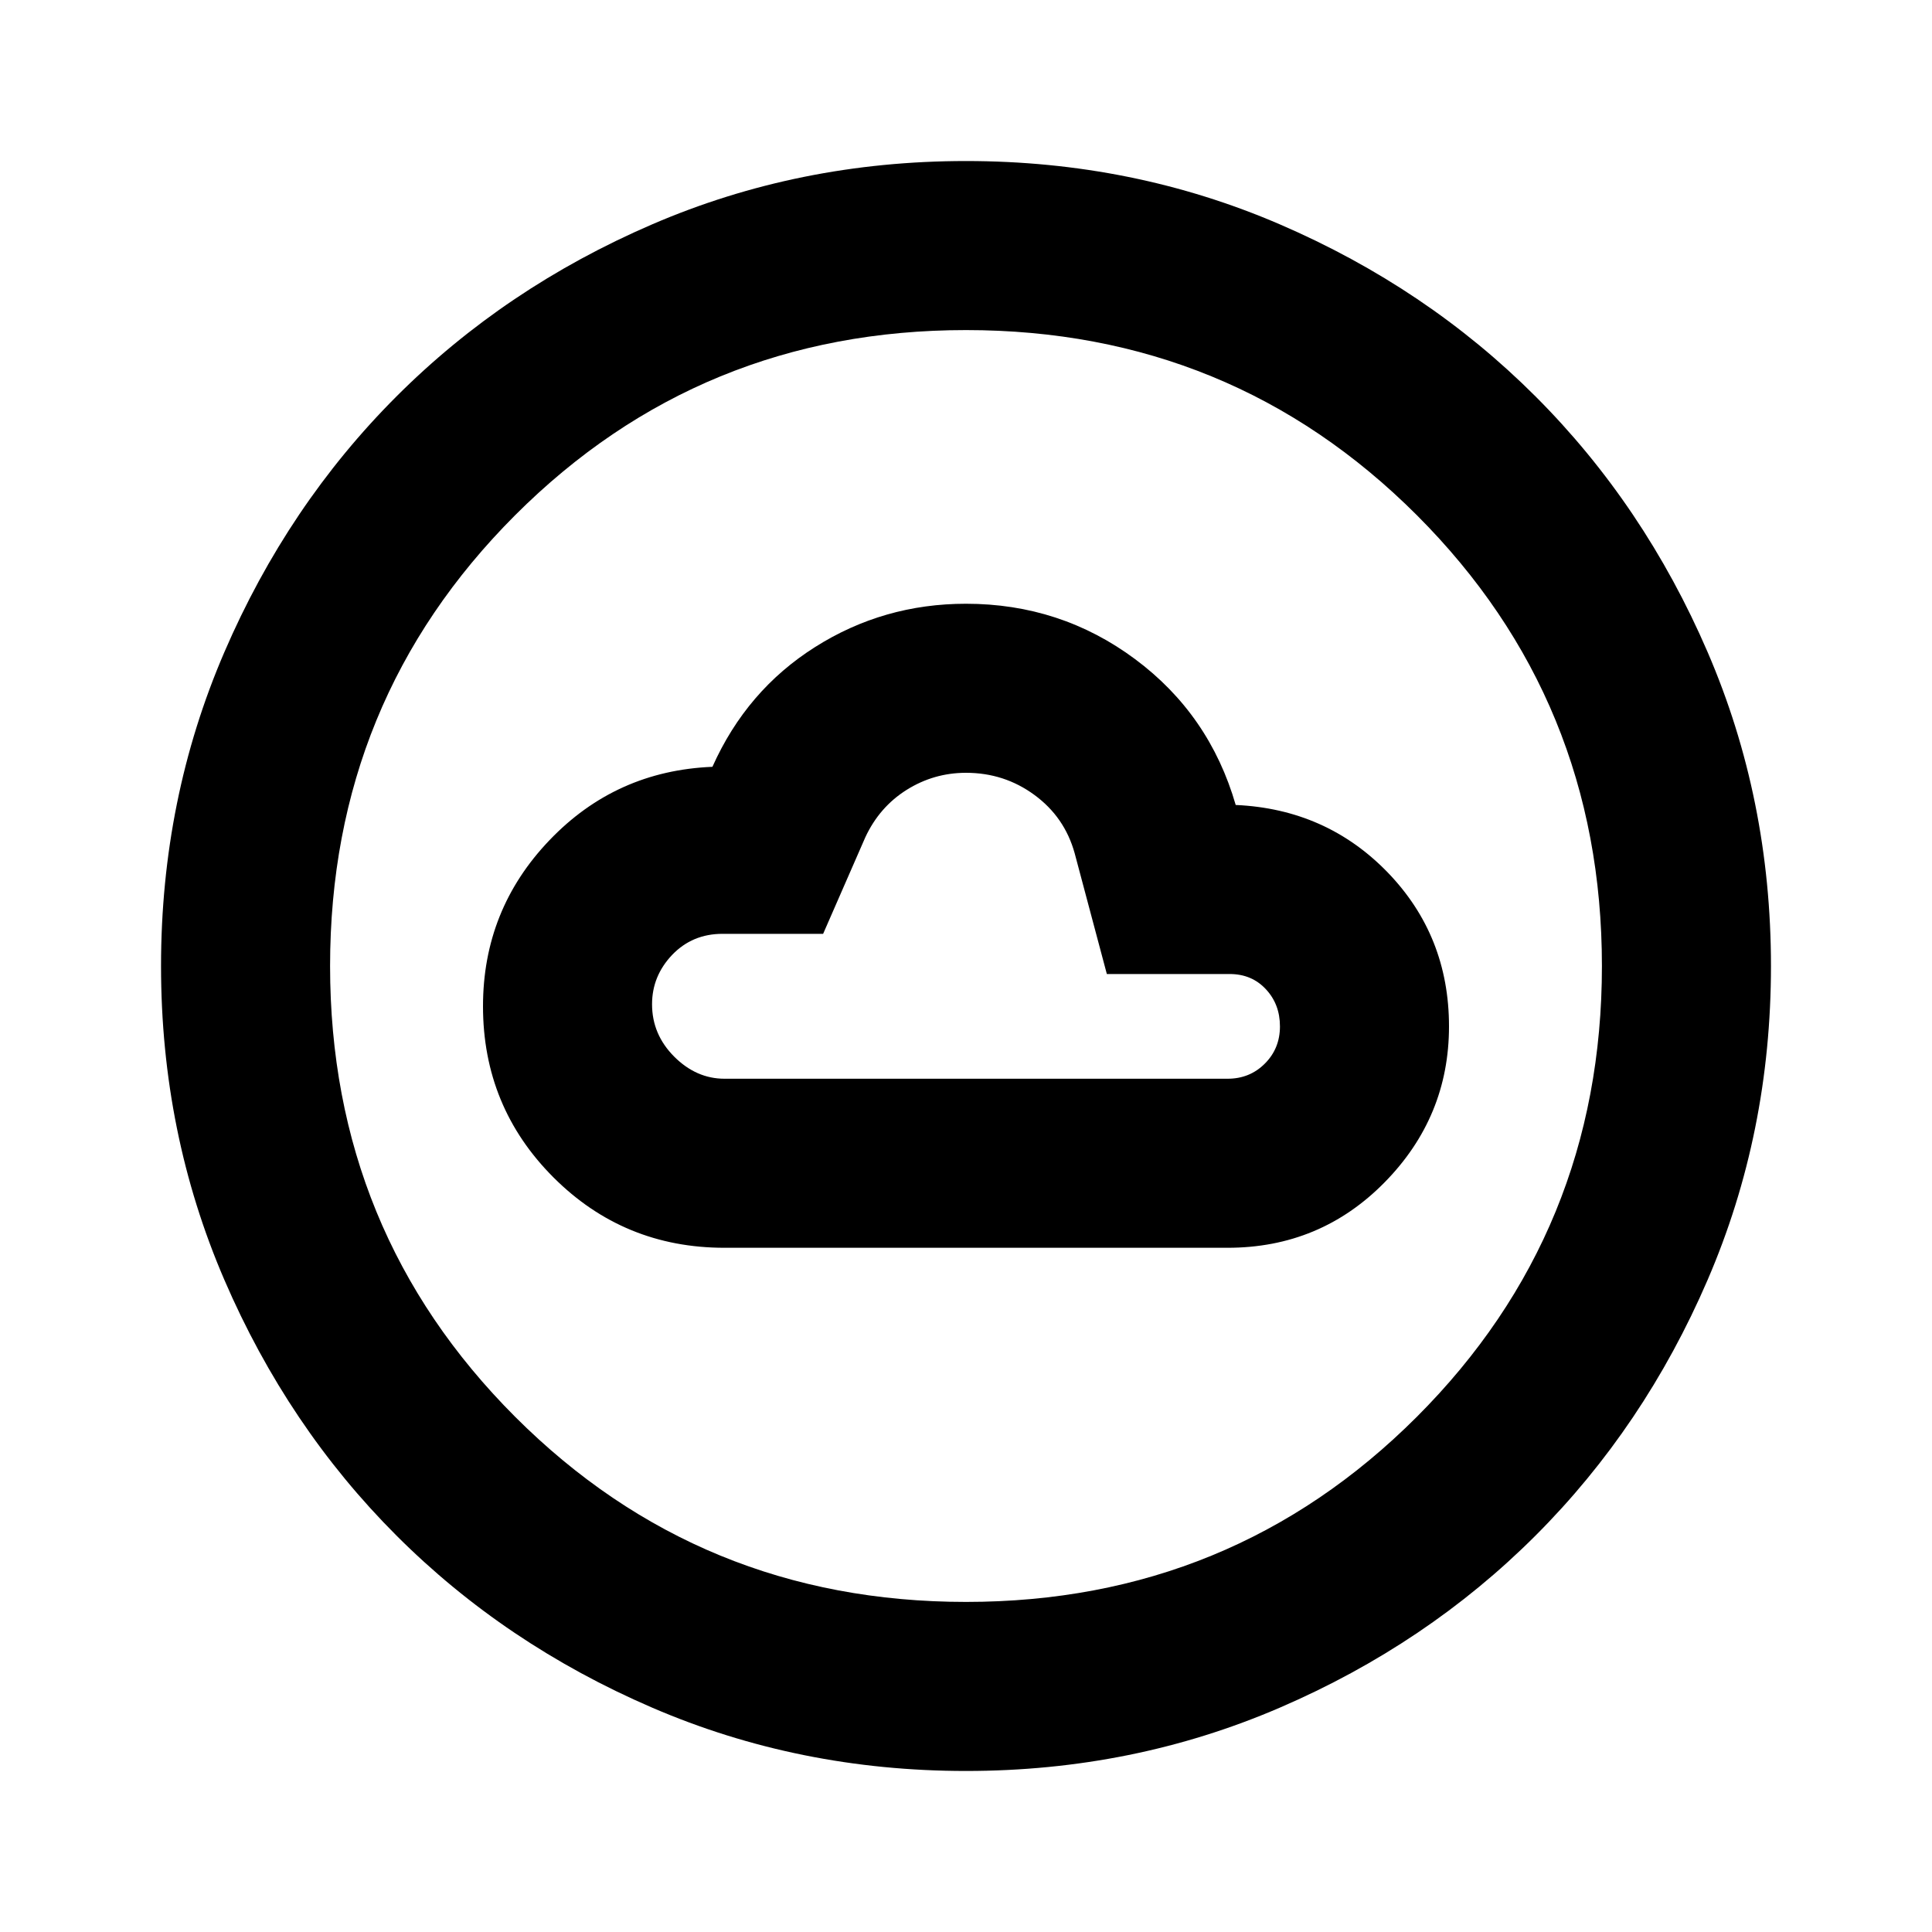 <svg xmlns="http://www.w3.org/2000/svg" height="20" width="20"><path d="M7.5 12.917H12.708Q13.667 12.917 14.333 12.24Q15 11.562 15 10.625Q15 9.688 14.365 9.031Q13.729 8.375 12.792 8.333Q12.521 7.396 11.75 6.823Q10.979 6.25 10 6.25Q9.146 6.25 8.438 6.698Q7.729 7.146 7.375 7.938Q6.375 7.979 5.688 8.698Q5 9.417 5 10.417Q5 11.458 5.729 12.188Q6.458 12.917 7.5 12.917ZM7.5 11.167Q7.208 11.167 6.979 10.938Q6.75 10.708 6.75 10.396Q6.75 10.104 6.958 9.885Q7.167 9.667 7.479 9.667H8.521L8.958 8.667Q9.104 8.354 9.385 8.177Q9.667 8 10 8Q10.396 8 10.708 8.229Q11.021 8.458 11.125 8.833L11.458 10.083H12.729Q12.958 10.083 13.104 10.24Q13.25 10.396 13.25 10.625Q13.25 10.854 13.094 11.01Q12.938 11.167 12.708 11.167ZM10 18.333Q8.271 18.333 6.75 17.677Q5.229 17.021 4.104 15.896Q2.979 14.771 2.323 13.25Q1.667 11.729 1.667 10Q1.667 8.271 2.323 6.75Q2.979 5.229 4.104 4.104Q5.229 2.979 6.75 2.323Q8.271 1.667 10 1.667Q11.729 1.667 13.25 2.323Q14.771 2.979 15.896 4.104Q17.021 5.229 17.677 6.75Q18.333 8.271 18.333 10Q18.333 11.729 17.677 13.25Q17.021 14.771 15.896 15.896Q14.771 17.021 13.25 17.677Q11.729 18.333 10 18.333ZM10 16.583Q12.75 16.583 14.667 14.667Q16.583 12.75 16.583 10Q16.583 7.25 14.667 5.333Q12.75 3.417 10 3.417Q7.25 3.417 5.333 5.333Q3.417 7.25 3.417 10Q3.417 12.75 5.333 14.667Q7.25 16.583 10 16.583ZM10 10Q10 10 10 10Q10 10 10 10Q10 10 10 10Q10 10 10 10Q10 10 10 10Q10 10 10 10Q10 10 10 10Q10 10 10 10Z"/></svg>